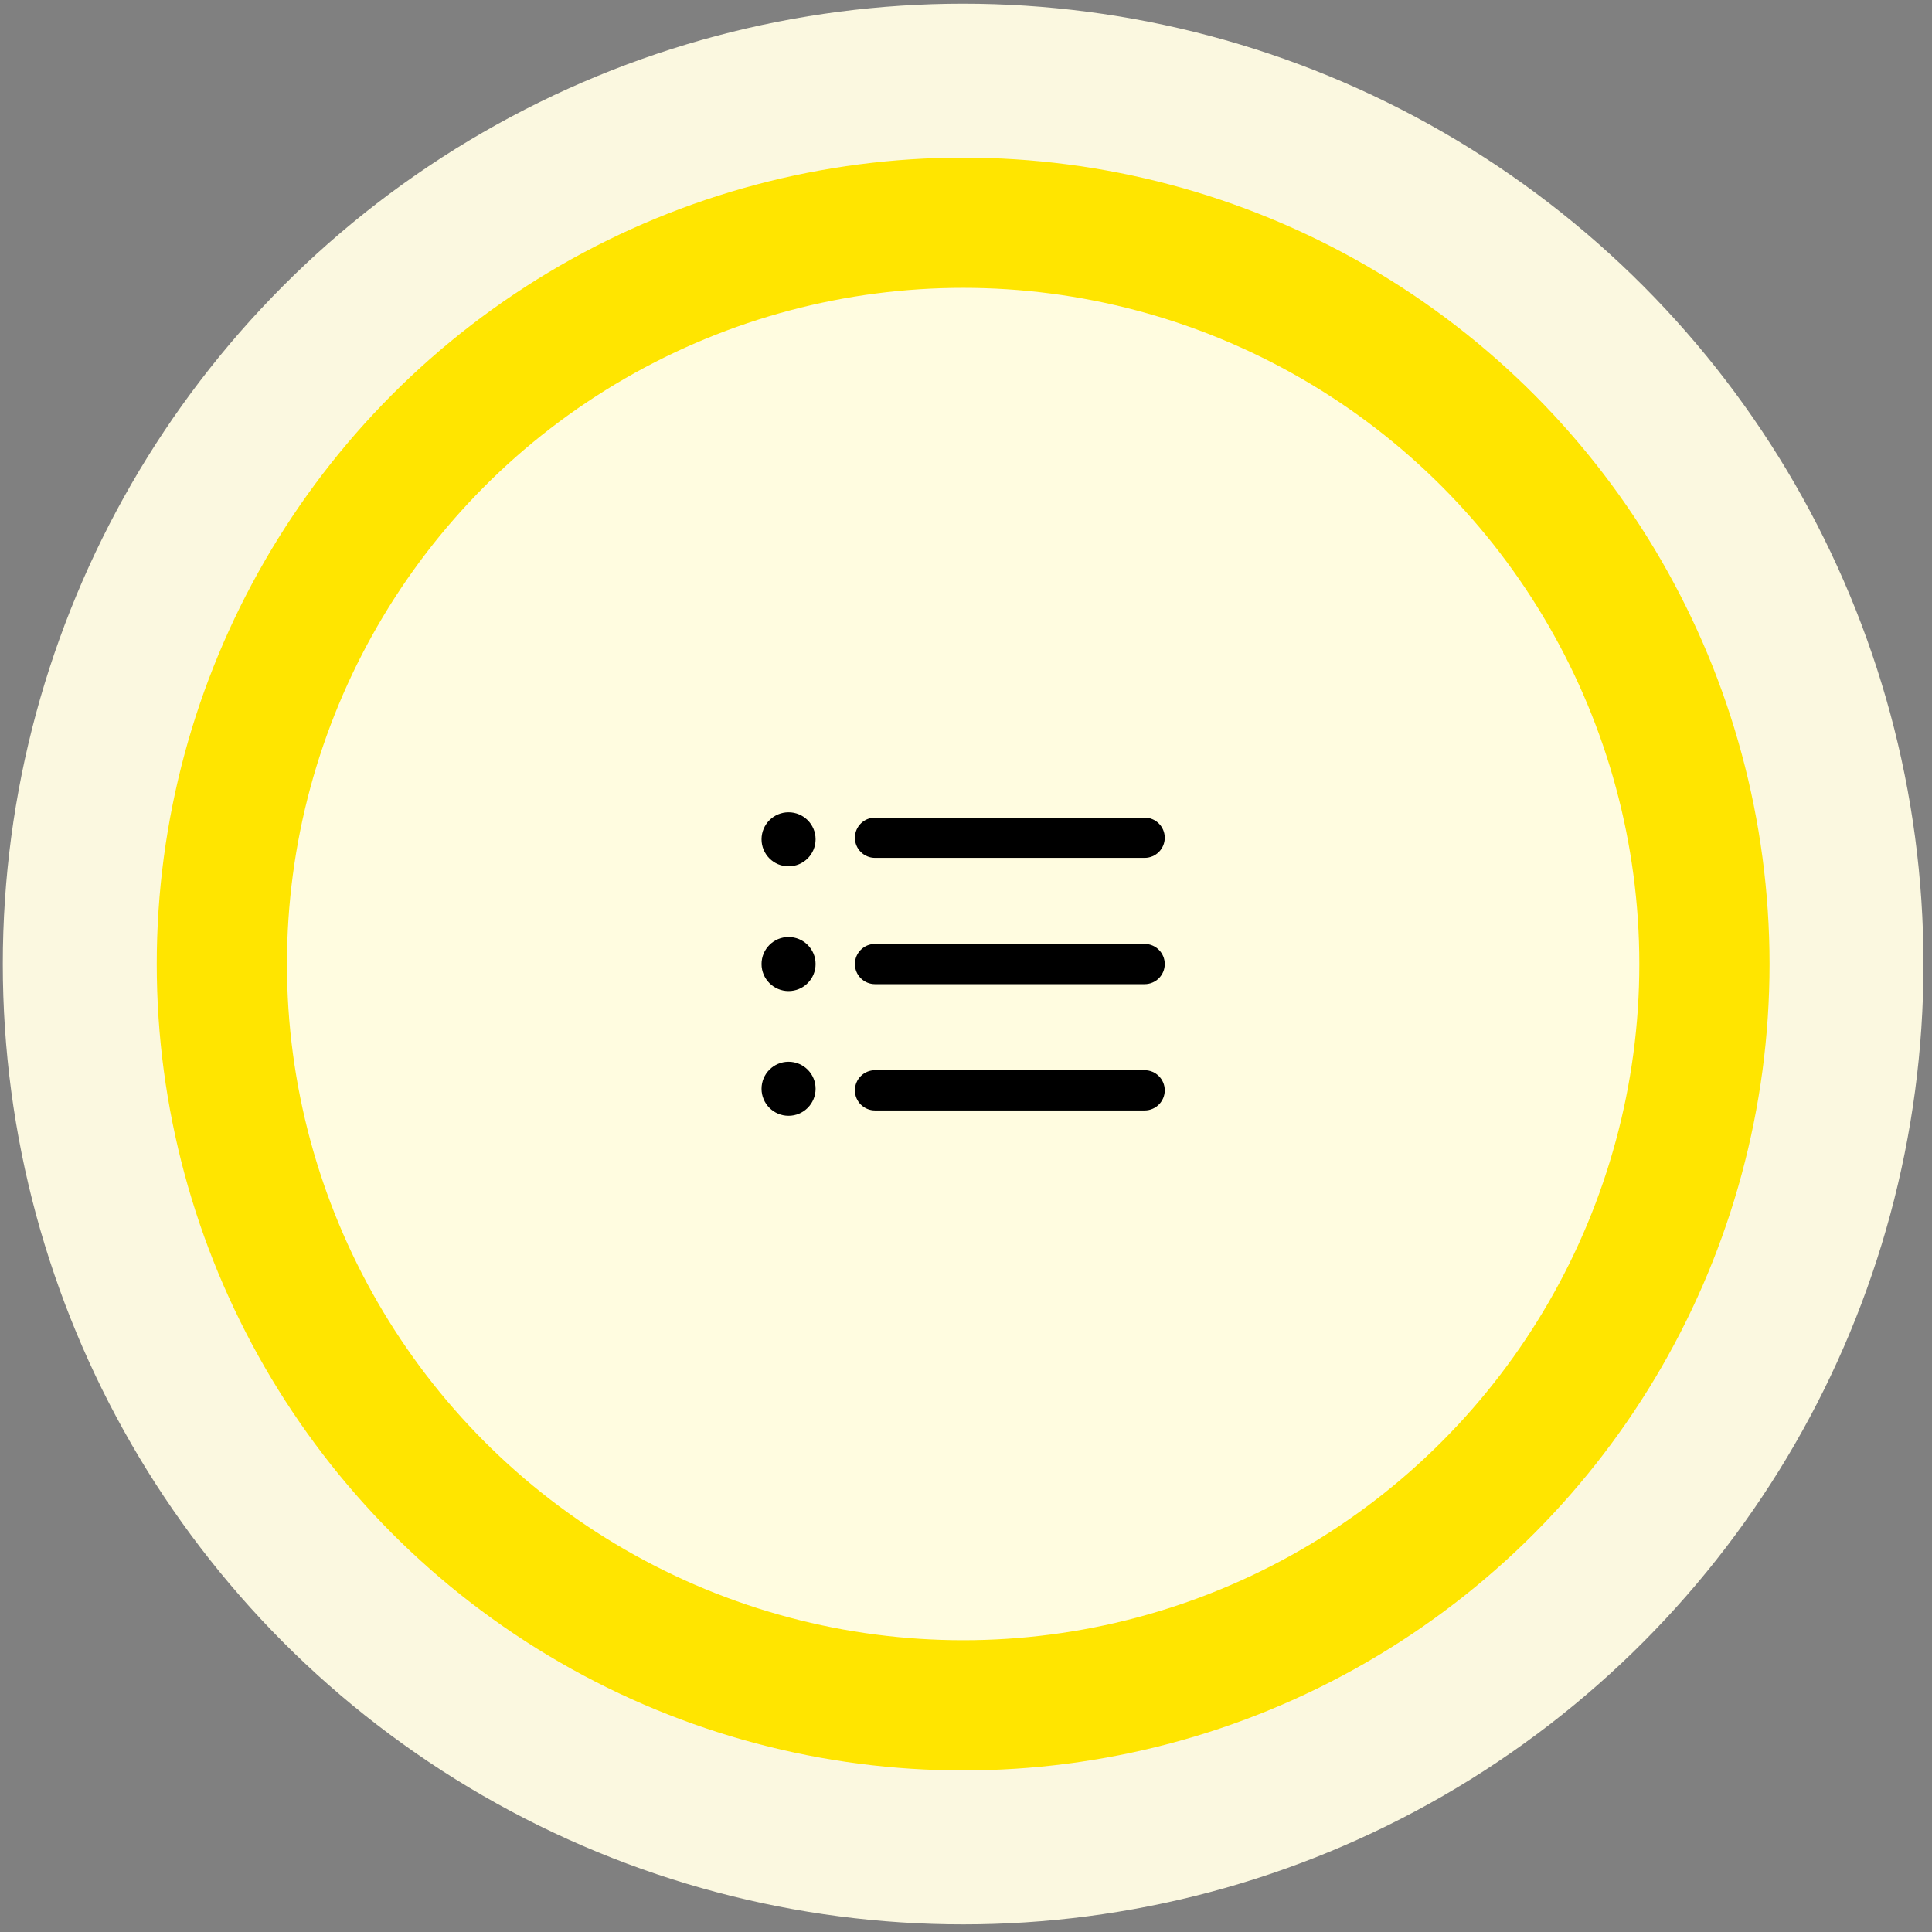 <svg width="115" height="115" viewBox="0 0 115 115" fill="none" xmlns="http://www.w3.org/2000/svg">
<rect x="0" y="0" width="115" height="115" fill="#808080" stroke="none"/>
<circle cx="57.33" cy="57.383" r="57.163" fill="#FBF8E0"/>
<circle cx="57.33" cy="57.383" r="48" fill="#FFE500"/>
<circle cx="57.33" cy="57.383" r="40.249" fill="#FFFCE0"/>
<g clip-path="url(#clip0_24_140)">
<path d="M68.133 66.098H52.084C51.423 66.098 50.887 65.562 50.887 64.9C50.887 64.239 51.423 63.703 52.084 63.703H68.133C68.794 63.703 69.33 64.239 69.33 64.9C69.33 65.562 68.794 66.098 68.133 66.098Z" fill="black"/>
<path d="M68.133 58.581H52.084C51.423 58.581 50.887 58.045 50.887 57.383C50.887 56.722 51.423 56.186 52.084 56.186H68.133C68.794 56.186 69.33 56.722 69.33 57.383C69.331 58.045 68.794 58.581 68.133 58.581Z" fill="black"/>
<path d="M68.133 51.064H52.084C51.423 51.064 50.887 50.528 50.887 49.867C50.887 49.205 51.423 48.669 52.084 48.669H68.133C68.794 48.669 69.33 49.205 69.33 49.867C69.33 50.528 68.794 51.064 68.133 51.064Z" fill="black"/>
<path d="M46.938 51.567C47.827 51.567 48.547 50.847 48.547 49.959C48.547 49.071 47.827 48.351 46.938 48.351C46.05 48.351 45.33 49.071 45.33 49.959C45.33 50.847 46.05 51.567 46.938 51.567Z" fill="black"/>
<path d="M46.938 58.992C47.827 58.992 48.547 58.272 48.547 57.383C48.547 56.495 47.827 55.775 46.938 55.775C46.05 55.775 45.33 56.495 45.33 57.383C45.33 58.272 46.05 58.992 46.938 58.992Z" fill="black"/>
<path d="M46.938 66.416C47.827 66.416 48.547 65.696 48.547 64.808C48.547 63.92 47.827 63.2 46.938 63.2C46.05 63.2 45.33 63.92 45.33 64.808C45.33 65.696 46.05 66.416 46.938 66.416Z" fill="black"/>
</g>
<defs>
<clipPath id="clip0_24_140">
<rect width="24" height="24" fill="white" transform="translate(45.33 45.383)"/>
</clipPath>
</defs>
</svg>
